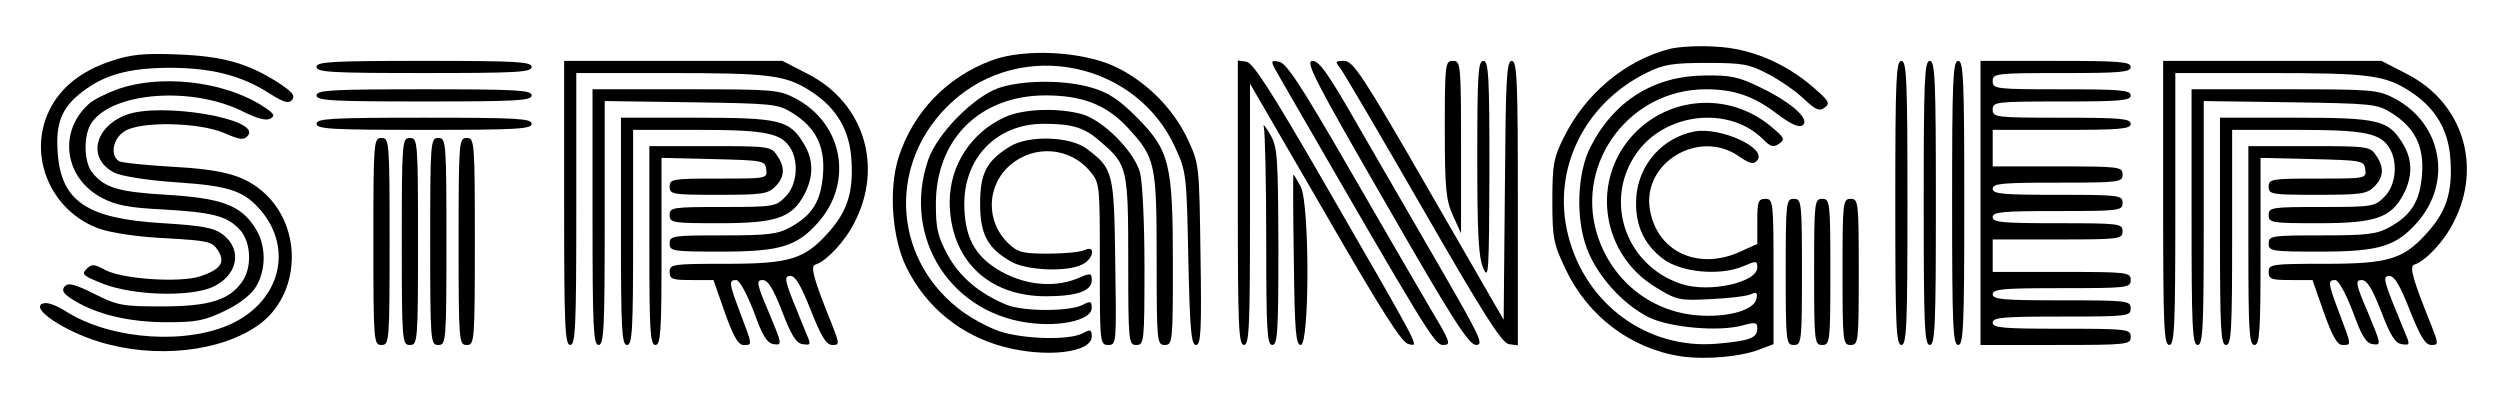 <?xml version="1.0" standalone="no"?>
<!DOCTYPE svg PUBLIC "-//W3C//DTD SVG 20010904//EN"
 "http://www.w3.org/TR/2001/REC-SVG-20010904/DTD/svg10.dtd">
<svg version="1.0" xmlns="http://www.w3.org/2000/svg"
 width="616pt" height="102pt" viewBox="0 0 616 102"
 preserveAspectRatio="xMidYMid meet">

<g transform="translate(0,102) scale(0.1,-0.1)"
fill="#000000" stroke="none">
<path d="M4116 900 c-111 -28 -210 -111 -263 -219 -25 -50 -28 -67 -28 -156 0
-92 3 -106 32 -167 55 -117 161 -197 285 -216 61 -9 152 -1 199 19 l29 11 0
179 c0 172 -1 179 -20 179 -18 0 -20 -7 -20 -55 l0 -56 -42 -19 c-105 -48
-207 1 -223 106 -17 114 121 196 218 130 29 -20 38 -22 47 -11 25 30 -91 83
-155 71 -78 -15 -136 -80 -143 -159 -5 -67 16 -117 66 -155 44 -33 138 -42
195 -19 35 15 37 15 37 -2 0 -37 -118 -63 -186 -41 -145 47 -197 219 -102 335
75 90 223 101 302 22 19 -19 26 -21 40 -11 15 11 13 15 -21 43 -105 87 -258
74 -346 -29 -97 -114 -68 -289 63 -368 52 -32 59 -33 135 -29 44 2 88 7 99 12
14 6 17 4 14 -11 -5 -28 -71 -47 -145 -41 -118 9 -215 89 -249 204 -51 176 84
353 269 353 69 0 117 -16 175 -60 33 -25 54 -35 63 -29 21 13 -24 55 -100 92
-57 28 -76 32 -141 31 -124 -1 -223 -62 -281 -176 -33 -64 -37 -176 -9 -250
25 -67 87 -136 151 -169 51 -26 173 -37 232 -21 33 9 37 8 37 -8 0 -23 -20
-30 -101 -37 -170 -14 -322 97 -365 267 -41 161 39 325 194 401 40 20 63 24
147 24 90 0 105 -3 151 -27 29 -15 68 -42 88 -61 30 -28 39 -32 52 -22 14 10
11 16 -27 49 -70 61 -156 97 -241 101 -40 3 -90 0 -112 -5z"/>
<path d="M275 870 c-74 -24 -127 -66 -154 -123 -54 -112 5 -249 125 -291 29
-10 96 -20 162 -23 105 -6 115 -8 129 -30 19 -29 7 -47 -44 -64 -50 -16 -189
-7 -232 15 -30 16 -35 16 -48 3 -13 -13 -8 -17 43 -37 74 -28 209 -32 266 -8
64 28 77 93 26 131 -22 16 -50 21 -146 27 -189 11 -252 54 -260 176 -5 72 11
110 61 148 55 42 113 58 212 59 104 0 178 -18 247 -62 38 -24 49 -27 58 -17 8
11 0 20 -37 44 -74 47 -137 64 -248 68 -80 3 -112 0 -160 -16z"/>
<path d="M2443 871 c-110 -41 -193 -127 -229 -239 -25 -79 -16 -200 20 -272
49 -98 134 -167 241 -195 104 -27 215 -14 215 26 0 17 -3 18 -22 8 -33 -18
-146 -15 -206 5 -29 10 -75 35 -102 57 -164 130 -171 365 -14 508 172 157 454
99 550 -113 27 -59 28 -67 32 -273 4 -177 7 -213 19 -213 12 0 14 34 11 223
-3 219 -3 223 -31 283 -36 77 -104 145 -182 181 -81 37 -223 44 -302 14z"/>
<path d="M780 855 c0 -13 36 -15 265 -15 229 0 265 2 265 15 0 13 -36 15 -265
15 -229 0 -265 -2 -265 -15z"/>
<path d="M1390 520 c0 -304 2 -350 15 -350 13 0 15 44 15 335 l0 335 233 0
c246 0 285 -5 348 -47 61 -40 93 -95 97 -168 5 -78 -10 -126 -57 -178 -59 -66
-95 -77 -253 -77 -131 0 -138 -1 -138 -20 0 -18 7 -20 54 -20 l54 0 28 -80
c21 -59 33 -80 46 -80 22 0 23 -3 -7 76 -29 77 -30 84 -11 84 8 0 26 -33 43
-77 22 -61 33 -79 50 -81 21 -3 20 0 -12 77 -31 72 -32 81 -16 81 13 0 26 -20
48 -77 23 -60 35 -79 51 -81 21 -3 21 -2 6 33 -52 126 -55 135 -36 135 12 0
26 -24 50 -85 26 -65 38 -85 53 -85 18 0 18 2 -2 53 -44 109 -53 141 -40 145
28 9 74 58 97 105 71 138 22 294 -114 364 l-64 33 -269 0 -269 0 0 -350z"/>
<path d="M3050 521 c0 -305 2 -351 15 -351 13 0 15 42 15 322 l0 322 185 -319
c142 -246 190 -321 206 -323 25 -4 40 -32 -214 408 -125 216 -170 286 -186
288 l-21 3 0 -350z"/>
<path d="M3157 823 c363 -629 378 -653 399 -653 20 0 18 7 -30 87 -28 48 -119
204 -202 348 -119 206 -155 261 -173 263 -22 4 -22 3 6 -45z"/>
<path d="M3414 520 c167 -291 205 -349 223 -350 20 0 10 20 -84 183 -58 100
-149 257 -202 349 -77 135 -100 168 -117 168 -19 0 6 -49 180 -350z"/>
<path d="M3301 854 c7 -8 99 -165 204 -347 150 -261 196 -333 213 -335 l22 -3
0 350 c0 304 -2 351 -15 351 -13 0 -15 -45 -17 -319 l-3 -319 -184 319 c-163
283 -187 319 -209 319 -21 0 -23 -2 -11 -16z"/>
<path d="M3560 701 c0 -147 3 -174 20 -212 l20 -44 0 213 c0 205 -1 212 -20
212 -19 0 -20 -7 -20 -169z"/>
<path d="M3640 631 c0 -187 3 -246 15 -272 13 -31 14 -9 15 239 0 235 -2 272
-15 272 -13 0 -15 -33 -15 -239z"/>
<path d="M4670 520 c0 -304 2 -350 15 -350 13 0 15 46 15 350 0 304 -2 350
-15 350 -13 0 -15 -46 -15 -350z"/>
<path d="M4740 520 c0 -304 2 -350 15 -350 13 0 15 46 15 350 0 304 -2 350
-15 350 -13 0 -15 -46 -15 -350z"/>
<path d="M4810 520 c0 -304 2 -350 15 -350 13 0 15 46 15 350 0 304 -2 350
-15 350 -13 0 -15 -46 -15 -350z"/>
<path d="M4880 520 l0 -350 185 0 c178 0 185 1 185 20 0 19 -7 20 -170 20
-144 0 -170 2 -170 15 0 13 26 15 170 15 163 0 170 1 170 20 0 19 -7 20 -170
20 -144 0 -170 2 -170 15 0 13 26 15 170 15 163 0 170 1 170 20 0 19 -7 20
-170 20 l-170 0 0 40 0 40 160 0 c153 0 160 1 160 20 0 19 -7 20 -160 20 -136
0 -160 2 -160 15 0 13 24 15 160 15 153 0 160 1 160 20 0 19 -7 20 -160 20
-136 0 -160 2 -160 15 0 13 24 15 160 15 153 0 160 1 160 20 0 19 -7 20 -160
20 l-160 0 0 45 0 45 170 0 c144 0 170 2 170 15 0 13 -26 15 -170 15 -163 0
-170 1 -170 20 0 19 7 20 170 20 144 0 170 2 170 15 0 13 -26 15 -170 15 -163
0 -170 1 -170 20 0 19 7 20 170 20 144 0 170 2 170 15 0 13 -27 15 -185 15
l-185 0 0 -350z"/>
<path d="M5330 520 c0 -304 2 -350 15 -350 13 0 15 44 15 335 l0 335 233 0
c246 0 285 -5 348 -47 61 -40 93 -95 97 -168 5 -78 -10 -126 -57 -178 -59 -66
-95 -77 -253 -77 -131 0 -138 -1 -138 -20 0 -18 7 -20 54 -20 l54 0 28 -80
c21 -59 33 -80 46 -80 22 0 23 -3 -7 76 -29 77 -30 84 -11 84 8 0 26 -33 43
-77 22 -61 33 -79 50 -81 21 -3 20 0 -12 77 -31 72 -32 81 -16 81 13 0 26 -20
48 -77 23 -60 35 -79 51 -81 21 -3 21 -2 6 33 -52 126 -55 135 -36 135 12 0
26 -24 50 -85 26 -65 38 -85 53 -85 18 0 18 2 -2 53 -44 109 -53 141 -40 145
28 9 74 58 97 105 71 138 22 294 -114 364 l-64 33 -269 0 -269 0 0 -350z"/>
<path d="M292 801 c-28 -10 -61 -26 -73 -37 -77 -69 -60 -184 33 -232 34 -18
67 -24 148 -28 123 -7 159 -16 190 -49 28 -29 32 -91 8 -127 -31 -47 -82 -63
-198 -63 -98 0 -110 2 -168 31 -50 25 -64 28 -73 18 -8 -10 -3 -18 23 -34 57
-35 137 -54 229 -54 73 0 93 4 143 28 36 17 65 40 77 60 26 43 25 105 -4 147
-35 54 -84 71 -216 79 -119 7 -153 17 -183 54 -22 26 -23 94 -2 124 53 76 250
90 375 26 35 -17 55 -22 66 -16 13 8 7 14 -30 37 -96 56 -243 71 -345 36z"/>
<path d="M2460 803 c-63 -23 -151 -113 -173 -177 -66 -194 59 -385 262 -403
75 -7 141 11 141 38 0 17 -3 18 -22 8 -32 -17 -146 -17 -188 0 -67 28 -115 68
-145 123 -24 44 -29 65 -29 123 -1 161 107 269 269 270 92 0 152 -23 205 -81
67 -73 70 -87 70 -324 0 -203 1 -210 20 -210 19 0 20 7 20 198 0 250 -8 281
-89 363 -44 44 -70 61 -111 73 -67 20 -171 19 -230 -1z"/>
<path d="M780 785 c0 -13 36 -15 265 -15 229 0 265 2 265 15 0 13 -36 15 -265
15 -229 0 -265 -2 -265 -15z"/>
<path d="M1460 485 c0 -273 2 -315 15 -315 13 0 15 40 15 301 l0 300 213 -3
c201 -3 214 -4 249 -26 58 -36 81 -82 76 -151 -5 -65 -25 -100 -79 -130 -32
-18 -54 -21 -168 -21 -124 0 -131 -1 -131 -20 0 -19 7 -20 128 -20 145 0 186
13 239 73 86 99 60 242 -56 304 -42 22 -53 23 -273 23 l-228 0 0 -315z"/>
<path d="M5400 485 c0 -273 2 -315 15 -315 13 0 15 40 15 301 l0 300 213 -3
c201 -3 214 -4 249 -26 58 -36 81 -82 76 -151 -5 -65 -25 -100 -79 -130 -32
-18 -54 -21 -168 -21 -124 0 -131 -1 -131 -20 0 -19 7 -20 128 -20 145 0 186
13 239 73 86 99 60 242 -56 304 -42 22 -53 23 -273 23 l-228 0 0 -315z"/>
<path d="M311 737 c-79 -30 -96 -108 -30 -142 17 -9 79 -19 151 -24 135 -9
169 -21 212 -71 78 -94 46 -219 -70 -276 -111 -54 -296 -42 -407 26 -34 21
-53 27 -64 21 -25 -13 56 -67 141 -93 139 -43 301 -25 394 42 101 73 109 234
16 322 -49 45 -99 60 -229 67 -66 4 -126 10 -132 14 -22 14 -15 55 13 73 38
26 185 23 247 -4 39 -17 48 -18 58 -6 34 41 -215 83 -300 51z"/>
<path d="M2475 731 c-82 -38 -134 -117 -135 -207 0 -142 93 -234 237 -234 76
0 113 13 113 39 0 19 -2 19 -35 5 -65 -27 -149 -14 -213 33 -46 34 -65 78 -66
148 -1 116 79 199 194 200 74 0 103 -9 145 -47 63 -54 65 -65 65 -293 0 -198
1 -205 20 -205 19 0 20 7 20 193 0 109 -5 209 -11 232 -15 53 -91 129 -144
144 -60 16 -144 13 -190 -8z"/>
<path d="M780 715 c0 -13 36 -15 265 -15 229 0 265 2 265 15 0 13 -36 15 -265
15 -229 0 -265 -2 -265 -15z"/>
<path d="M1530 450 c0 -242 2 -280 15 -280 13 0 15 36 15 265 l0 265 160 0
c170 0 208 -8 230 -49 19 -36 12 -90 -15 -116 -23 -24 -29 -25 -155 -25 -123
0 -130 -1 -130 -20 0 -19 7 -20 123 -20 140 0 178 13 209 71 23 44 23 86 -2
126 -35 57 -58 63 -265 63 l-185 0 0 -280z"/>
<path d="M5470 450 c0 -242 2 -280 15 -280 13 0 15 36 15 265 l0 265 160 0
c170 0 208 -8 230 -49 19 -36 12 -90 -15 -116 -23 -24 -29 -25 -155 -25 -123
0 -130 -1 -130 -20 0 -19 7 -20 123 -20 140 0 178 13 209 71 23 44 23 86 -2
126 -35 57 -58 63 -265 63 l-185 0 0 -280z"/>
<path d="M3114 707 c3 -10 6 -135 6 -278 0 -224 2 -259 15 -259 13 0 15 33 15
243 -1 224 -2 245 -21 277 -11 19 -18 27 -15 17z"/>
<path d="M920 425 c0 -248 1 -255 20 -255 19 0 20 7 20 255 0 248 -1 255 -20
255 -19 0 -20 -7 -20 -255z"/>
<path d="M990 425 c0 -248 1 -255 20 -255 19 0 20 7 20 255 0 248 -1 255 -20
255 -19 0 -20 -7 -20 -255z"/>
<path d="M1060 425 c0 -248 1 -255 20 -255 19 0 20 7 20 255 0 248 -1 255 -20
255 -19 0 -20 -7 -20 -255z"/>
<path d="M1130 425 c0 -248 1 -255 20 -255 19 0 20 7 20 255 0 248 -1 255 -20
255 -19 0 -20 -7 -20 -255z"/>
<path d="M2490 660 c-59 -36 -75 -66 -75 -142 0 -75 18 -109 75 -142 39 -23
141 -27 178 -7 27 14 32 48 5 35 -10 -5 -50 -9 -90 -9 -62 0 -75 3 -97 24 -58
54 -56 144 4 195 59 50 146 43 195 -15 25 -30 25 -31 25 -230 0 -194 0 -199
21 -199 20 0 20 4 17 204 -3 224 -5 230 -71 280 -41 30 -141 33 -187 6z"/>
<path d="M1600 415 c0 -211 2 -245 15 -245 13 0 15 32 15 230 l0 231 128 -3
c123 -3 127 -4 130 -25 3 -23 2 -23 -117 -23 -114 0 -121 -1 -121 -20 0 -19 7
-20 120 -20 107 0 122 2 140 20 24 24 25 48 4 78 -14 21 -21 22 -165 22 l-149
0 0 -245z"/>
<path d="M5540 415 c0 -211 2 -245 15 -245 13 0 15 32 15 230 l0 231 128 -3
c123 -3 127 -4 130 -25 3 -23 2 -23 -117 -23 -114 0 -121 -1 -121 -20 0 -19 7
-20 120 -20 107 0 122 2 140 20 24 24 25 48 4 78 -14 21 -21 22 -165 22 l-149
0 0 -245z"/>
<path d="M3188 380 c2 -176 5 -210 17 -210 22 0 22 348 0 390 -9 17 -17 30
-18 30 -1 0 -1 -94 1 -210z"/>
<path d="M4400 350 c0 -173 1 -180 20 -180 19 0 20 7 20 180 0 173 -1 180 -20
180 -19 0 -20 -7 -20 -180z"/>
<path d="M4470 350 c0 -173 1 -180 20 -180 19 0 20 7 20 180 0 173 -1 180 -20
180 -19 0 -20 -7 -20 -180z"/>
<path d="M4540 350 c0 -173 1 -180 20 -180 19 0 20 7 20 180 0 173 -1 180 -20
180 -19 0 -20 -7 -20 -180z"/>
</g>
</svg>
